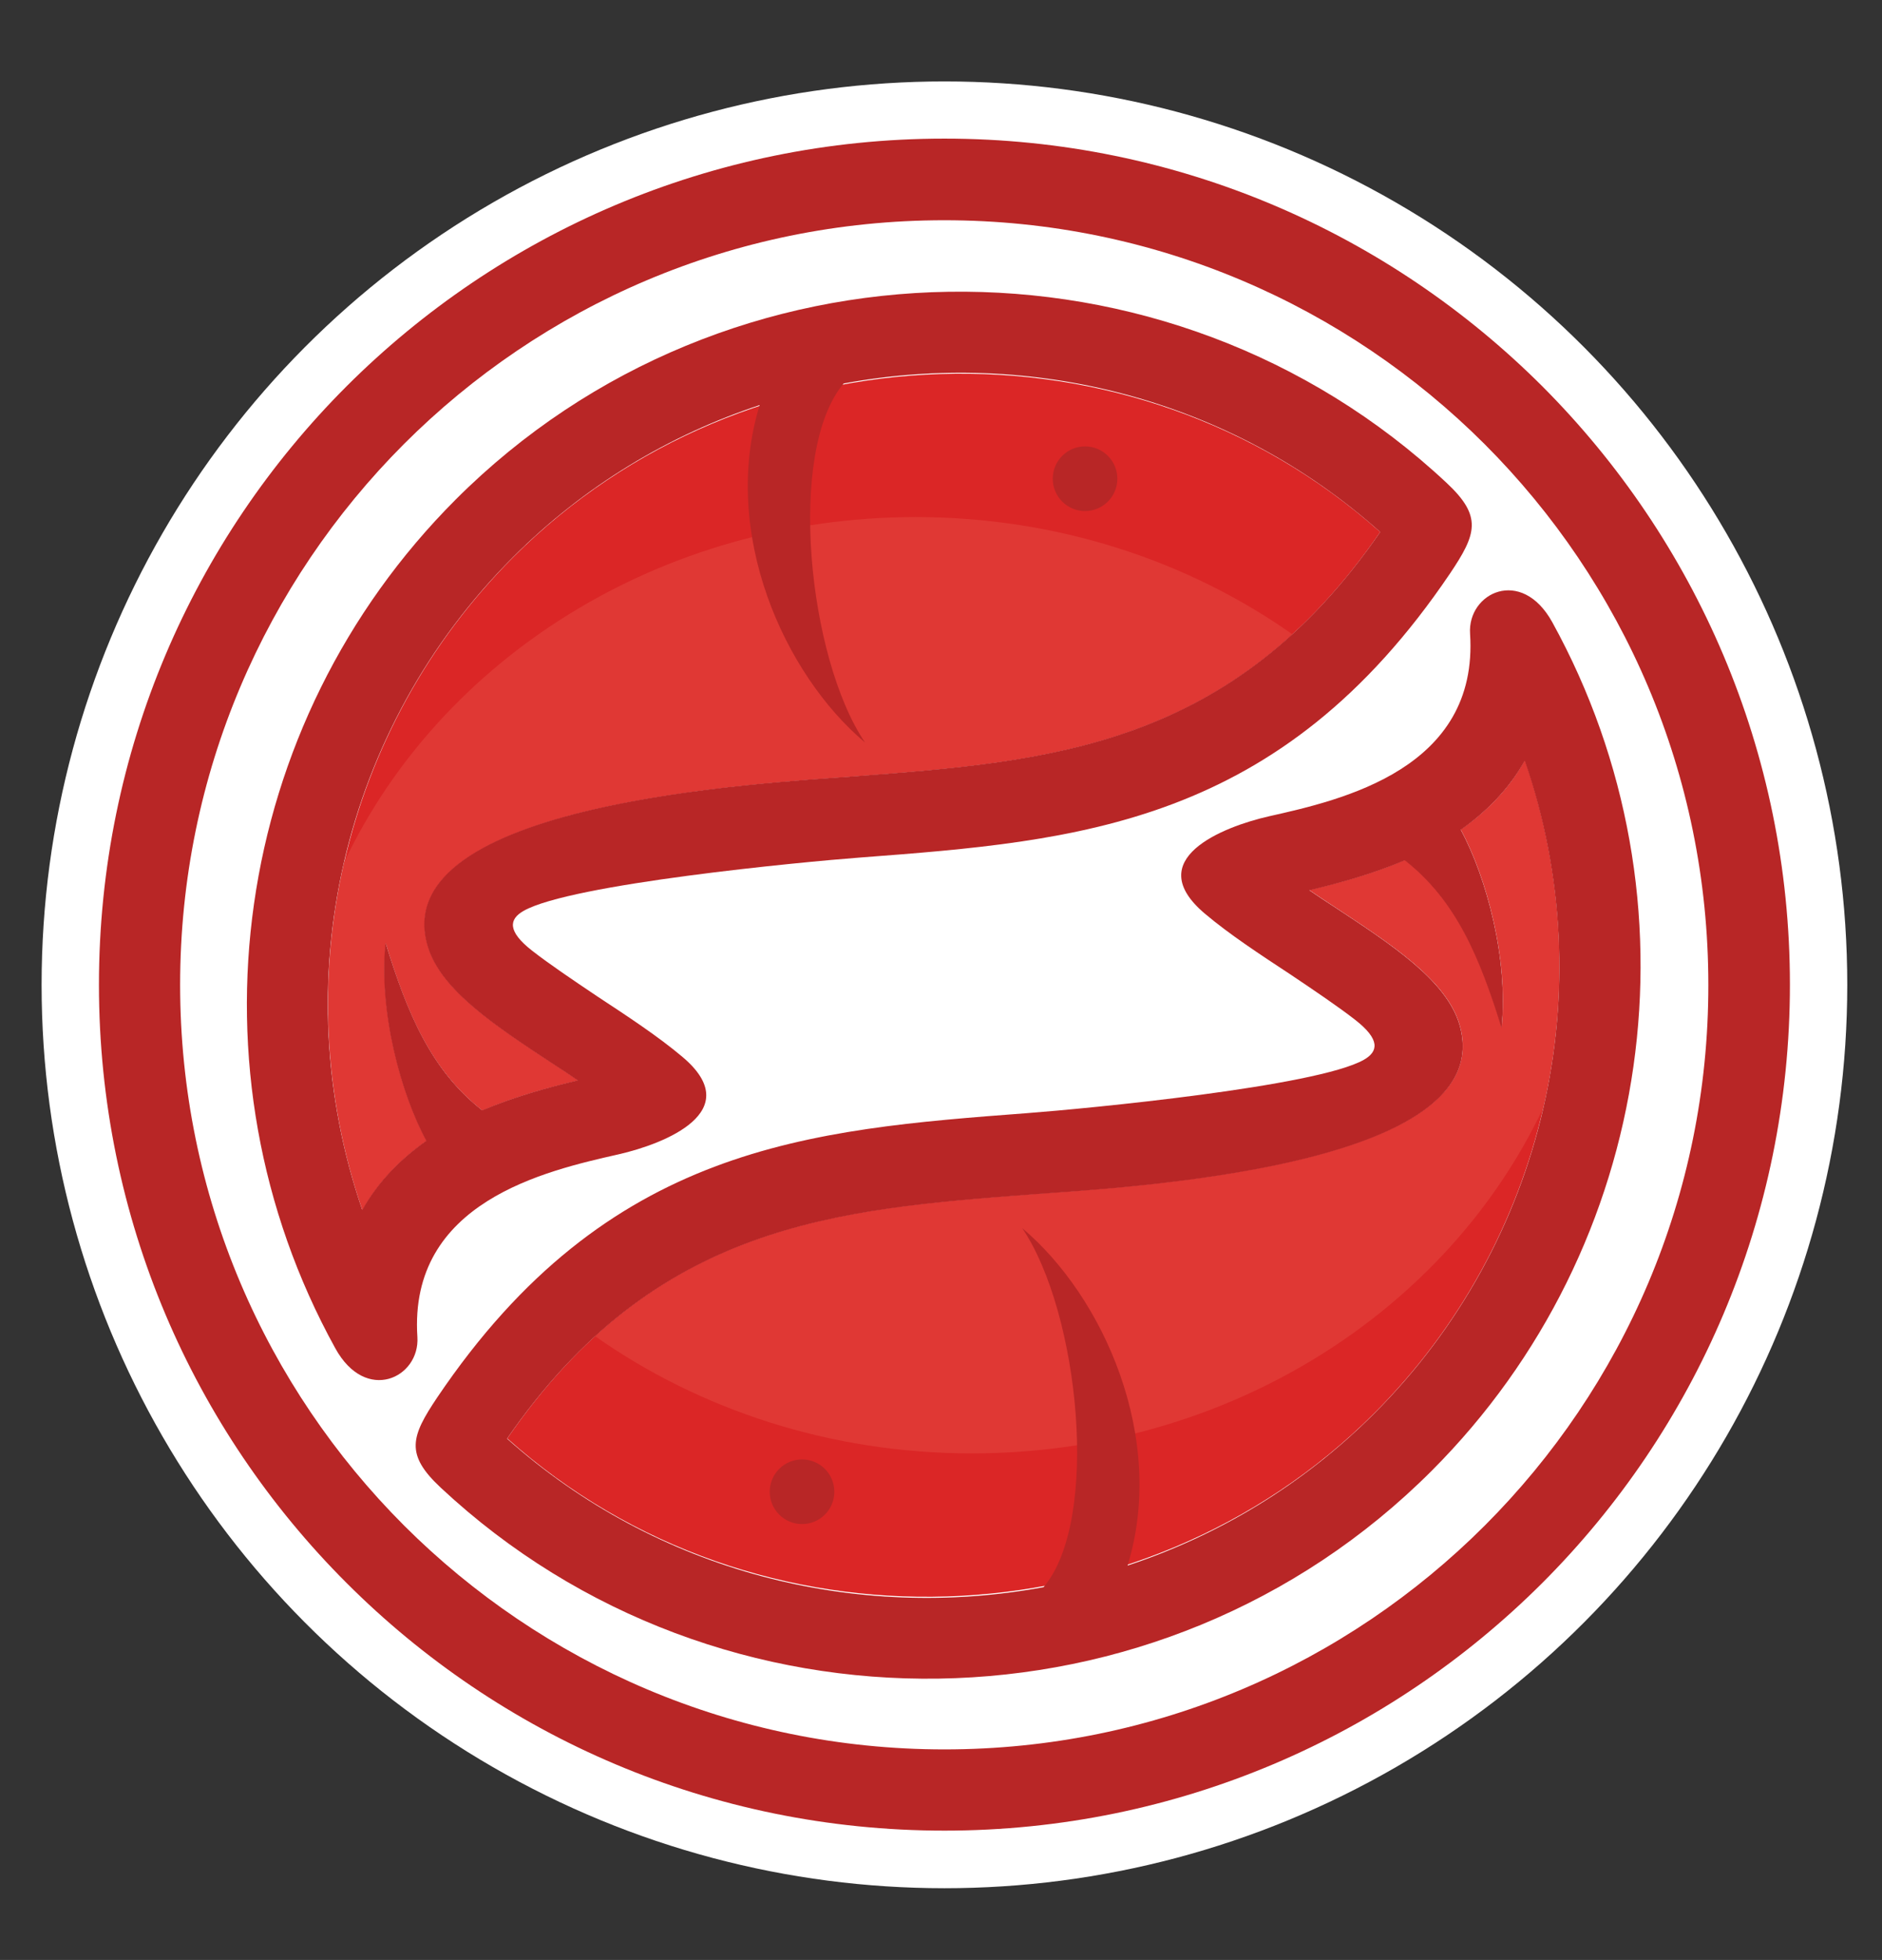 <?xml version="1.0" encoding="utf-8"?>
<!-- Generator: Adobe Illustrator 21.0.0, SVG Export Plug-In . SVG Version: 6.00 Build 0)  -->
<svg version="1.1" id="Layer_1" xmlns="http://www.w3.org/2000/svg" xmlns:xlink="http://www.w3.org/1999/xlink" x="0px" y="0px"
	 viewBox="0 0 932 970" style="enable-background:new 0 0 932 970;" xml:space="preserve">
<rect x="0" y="0" width="932" height="970" fill="#333333" stroke="none"/>
<style type="text/css">
	.st0{fill:#FFFFFF;}
	.st1{fill-rule:evenodd;clip-rule:evenodd;fill:#DB2626;}
	.st2{fill-rule:evenodd;clip-rule:evenodd;fill:#E03834;}
	.st3{fill:#B82626;}
	.st4{fill-rule:evenodd;clip-rule:evenodd;fill:#B82626;}
</style>
<circle class="st0" cx="467.7" cy="487.4" r="447.1"/>
<path class="st1" d="M254.2,275.7c-84.8,84.8-113.5,210-74.7,323.1c8-14.3,19.1-25.4,31.7-34.2c-12.7-23.4-23.7-64.1-20.2-98.1
	c10.7,34.9,22.5,63.1,47.9,83c16.3-7,32.9-11.4,47.3-14.8c-4.1-2.8-8.4-5.6-12.5-8.3c-28.1-18.5-55-36.1-61.7-57.7
	c-22.1-71.6,167.6-81.2,211.2-84.5c97.2-7.4,186.8-14.2,260.3-120.9C560.2,153.4,369.4,160.5,254.2,275.7z"/>
<path class="st2" d="M170.5,426.6c-12.9,56-10.4,115.6,9,172.2c8-14.3,19.1-25.4,31.7-34.2c-12.7-23.4-23.7-64.1-20.2-98.1
	c10.7,34.9,22.5,63.1,47.9,83c16.3-7,32.9-11.4,47.3-14.8c-4.1-2.8-8.4-5.6-12.5-8.3c-28.1-18.5-55-36.1-61.7-57.7
	c-22.1-71.6,167.6-81.2,211.2-84.5c78.7-6,152.5-11.6,216.8-70.3c-51.8-36.4-116.5-58-186.6-58C326.8,256,218.1,326.2,170.5,426.6z"
	/>
<path class="st3" d="M467.7,68.6c-115.6,0-220.3,46.9-296.1,122.6C95.8,267,49,371.7,49,487.4C49,603,95.8,707.7,171.6,783.4
	c75.8,75.8,180.5,122.6,296.1,122.6c115.6,0,220.3-46.9,296.1-122.6c75.8-75.8,122.6-180.5,122.6-296.1
	c0-115.6-46.9-220.3-122.6-296.1C688,115.5,583.3,68.6,467.7,68.6z M735.3,755c-68.5,68.5-163.1,110.8-267.6,110.8
	c-104.5,0-199.1-42.4-267.6-110.8C131.6,686.5,89.2,591.9,89.2,487.4c0-104.5,42.4-199.1,110.8-267.6
	c68.5-68.5,163.1-110.8,267.6-110.8c104.5,0,199.1,42.4,267.6,110.8c68.5,68.5,110.8,163.1,110.8,267.6
	C846.1,591.9,803.8,686.5,735.3,755z"/>
<ellipse transform="matrix(0.707 -0.707 0.707 0.707 -10.097 449.38)" class="st4" cx="537.4" cy="236.9" rx="16" ry="16"/>
<path class="st4" d="M225.7,247.2c-111,111-135.5,282.5-59.7,420c15.2,27.7,42,14.6,40.7-5.5c-4.4-66.9,63.4-82.2,99.6-90.4
	c22.9-5.2,63.6-21.3,31.7-48.2c-12.2-10.3-27.5-20.3-42.4-30.1c-11.9-8-23.5-15.8-32.1-22.5c-12.4-9.7-11.4-15.6-4.2-19.7
	c23.4-13.3,137.5-24.2,166.7-26.4c108.1-8.2,207.8-15.8,292.1-140.6c13.1-19.5,16.1-28.2-1.7-44.8
	C578.6,110.1,360,112.9,225.7,247.2z M423.1,384.2c-43.6,3.3-233.3,12.8-211.2,84.5c6.7,21.6,33.6,39.2,61.7,57.7
	c4.2,2.7,8.4,5.5,12.5,8.3c-14.4,3.4-31,7.9-47.3,14.8c-25.4-19.9-37.1-48.1-47.9-83c-3.5,33.9,7.5,74.7,20.2,98.1
	c-12.5,8.8-23.7,19.9-31.7,34.2c-38.9-113.1-10.1-238.3,74.7-323.1c35.3-35.3,77.3-60.4,122.1-75.2c-19.4,63.1,12,133.2,52.2,167
	c-28.3-41.7-38.8-144.5-10.6-177.7c92.3-17.1,191.2,7,265.7,73.5C609.9,370,520.3,376.8,423.1,384.2z"/>
<path class="st1" d="M723.5,410.6c12.7,23.4,23.7,64.1,20.2,98.1c-10.7-34.9-22.5-63.1-47.9-83c-16.3,7-32.9,11.4-47.3,14.8
	c4.1,2.8,8.4,5.6,12.5,8.3c28.1,18.5,55,36.1,61.7,57.7c22.1,71.6-167.6,81.2-211.2,84.5c-97.2,7.4-186.8,14.2-260.3,120.9
	c123.2,109.9,314.1,102.8,429.3-12.4c84.8-84.8,113.5-210,74.7-323.1C747.2,390.8,736,401.9,723.5,410.6z"/>
<path class="st2" d="M723.5,410.6c12.7,23.4,23.7,64.1,20.2,98.1c-10.7-34.9-22.5-63.1-47.9-83c-16.3,7-32.9,11.4-47.3,14.8
	c4.1,2.8,8.4,5.6,12.5,8.3c28.1,18.5,55,36.1,61.7,57.7c22.1,71.6-167.6,81.2-211.2,84.5c-78.7,6-152.5,11.6-216.8,70.3
	c51.8,36.4,116.5,58,186.6,58c126.5,0,235.2-70.2,282.8-170.7c12.9-56,10.4-115.6-9-172.2C747.2,390.8,736,401.9,723.5,410.6z"/>
<ellipse transform="matrix(0.707 -0.707 0.707 0.707 -405.759 497.127)" class="st4" cx="397.3" cy="738.4" rx="16" ry="16"/>
<path class="st4" d="M728,313.6c4.4,66.9-63.4,82.3-99.6,90.4c-22.9,5.2-63.6,21.3-31.7,48.2c12.2,10.3,27.5,20.3,42.4,30.1
	c11.9,8,23.5,15.8,32.1,22.5c12.4,9.7,11.4,15.6,4.2,19.7c-23.4,13.3-137.5,24.2-166.7,26.4c-108.1,8.2-207.8,15.8-292.1,140.6
	c-13.1,19.5-16.1,28.2,1.7,44.8c137.8,128.7,356.4,126,490.7-8.4c111-111,135.5-282.5,59.7-420C753.4,280.3,726.7,293.4,728,313.6z
	 M680.5,699.6c-35.3,35.3-77.3,60.4-122.1,75.2c19.4-63.1-12-133.2-52.2-167c28.3,41.7,38.8,144.5,10.6,177.7
	c-92.3,17.1-191.2-7-265.7-73.5c73.6-106.7,163.2-113.5,260.3-120.9c43.6-3.3,233.3-12.8,211.2-84.5c-6.7-21.6-33.6-39.2-61.7-57.7
	c-4.2-2.7-8.4-5.5-12.5-8.3c14.4-3.4,31-7.9,47.3-14.8c25.4,19.9,37.1,48.1,47.9,83c3.5-33.9-7.5-74.7-20.2-98.1
	c12.5-8.8,23.7-19.9,31.7-34.2C794.1,489.6,765.3,614.8,680.5,699.6z"/>
</svg>
